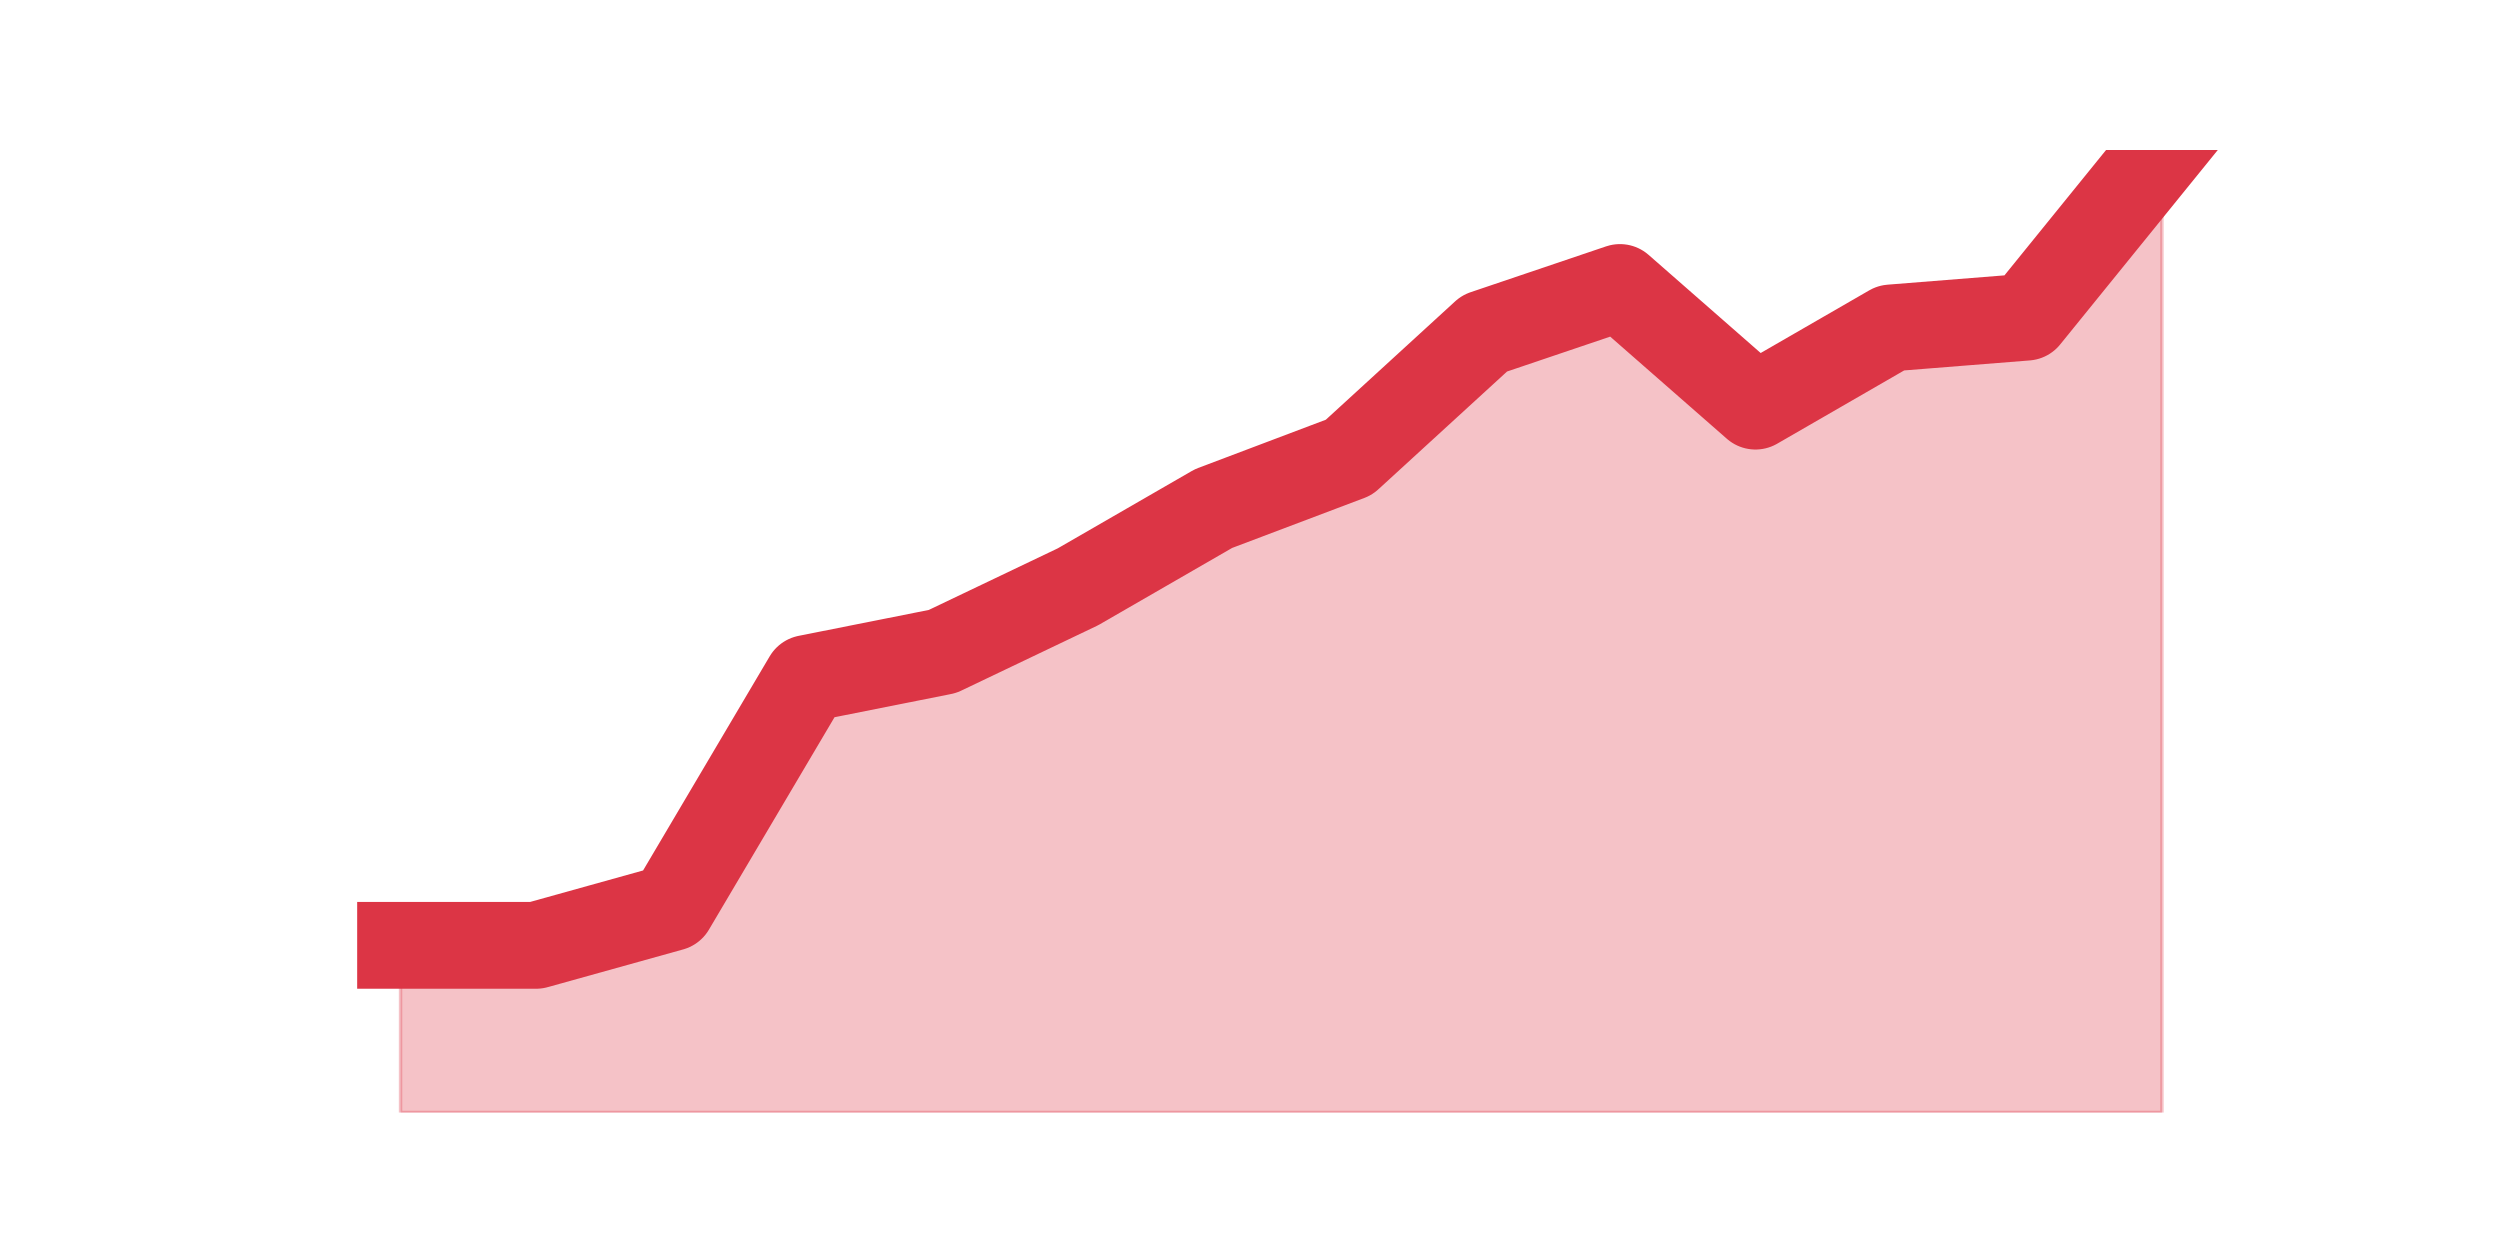 <?xml version="1.0" encoding="utf-8" standalone="no"?>
<!DOCTYPE svg PUBLIC "-//W3C//DTD SVG 1.1//EN"
  "http://www.w3.org/Graphics/SVG/1.1/DTD/svg11.dtd">
<svg height="360pt" version="1.1" viewBox="0 0 720 360" width="720pt" xmlns="http://www.w3.org/2000/svg" xmlns:xlink="http://www.w3.org/1999/xlink">
 <defs>
  <style type="text/css">*{stroke-linecap:butt;stroke-linejoin:round;}</style>
 </defs>
 <g id="figure_1">
  <g id="patch_1">
   <path d="M 0 360 
L 720 360 
L 720 0 
L 0 0 
z
" style="fill:none;"/>
  </g>
  <g id="axes_1">
   <g id="matplotlib.axis_1"/>
   <g id="matplotlib.axis_2"/>
   <g id="PolyCollection_1">
    <defs>
     <path d="M 115.364 -87.741 
L 115.364 -39.6 
L 154.385 -39.6 
L 193.406 -39.6 
L 232.427 -39.6 
L 271.448 -39.6 
L 310.469 -39.6 
L 349.49 -39.6 
L 388.51 -39.6 
L 427.531 -39.6 
L 466.552 -39.6 
L 505.573 -39.6 
L 544.594 -39.6 
L 583.615 -39.6 
L 622.636 -39.6 
L 622.636 -316.8 
L 622.636 -316.8 
L 583.615 -268.659 
L 544.594 -265.553 
L 505.573 -243.035 
L 466.552 -277.2 
L 427.531 -264 
L 388.51 -228.282 
L 349.49 -213.529 
L 310.469 -191.012 
L 271.448 -172.376 
L 232.427 -164.612 
L 193.406 -98.612 
L 154.385 -87.741 
L 115.364 -87.741 
z
" id="m52cadb745a" style="stroke:#dc3545;stroke-opacity:0.3;"/>
    </defs>
    <g clip-path="url(#p082d5b8125)">
     <use style="fill:#dc3545;fill-opacity:0.3;stroke:#dc3545;stroke-opacity:0.3;" x="0" xlink:href="#m52cadb745a" y="360"/>
    </g>
   </g>
   <g id="line2d_1">
    <path clip-path="url(#p082d5b8125)" d="M 115.364 272.259 
L 154.385 272.259 
L 193.406 261.388 
L 232.427 195.388 
L 271.448 187.624 
L 310.469 168.988 
L 349.49 146.471 
L 388.51 131.718 
L 427.531 96 
L 466.552 82.8 
L 505.573 116.965 
L 544.594 94.447 
L 583.615 91.341 
L 622.636 43.2 
" style="fill:none;stroke:#dc3545;stroke-linecap:square;stroke-width:25;"/>
   </g>
  </g>
 </g>
 <defs>
  <clipPath id="p082d5b8125">
   <rect height="277.2" width="558" x="90" y="43.2"/>
  </clipPath>
 </defs>
</svg>
